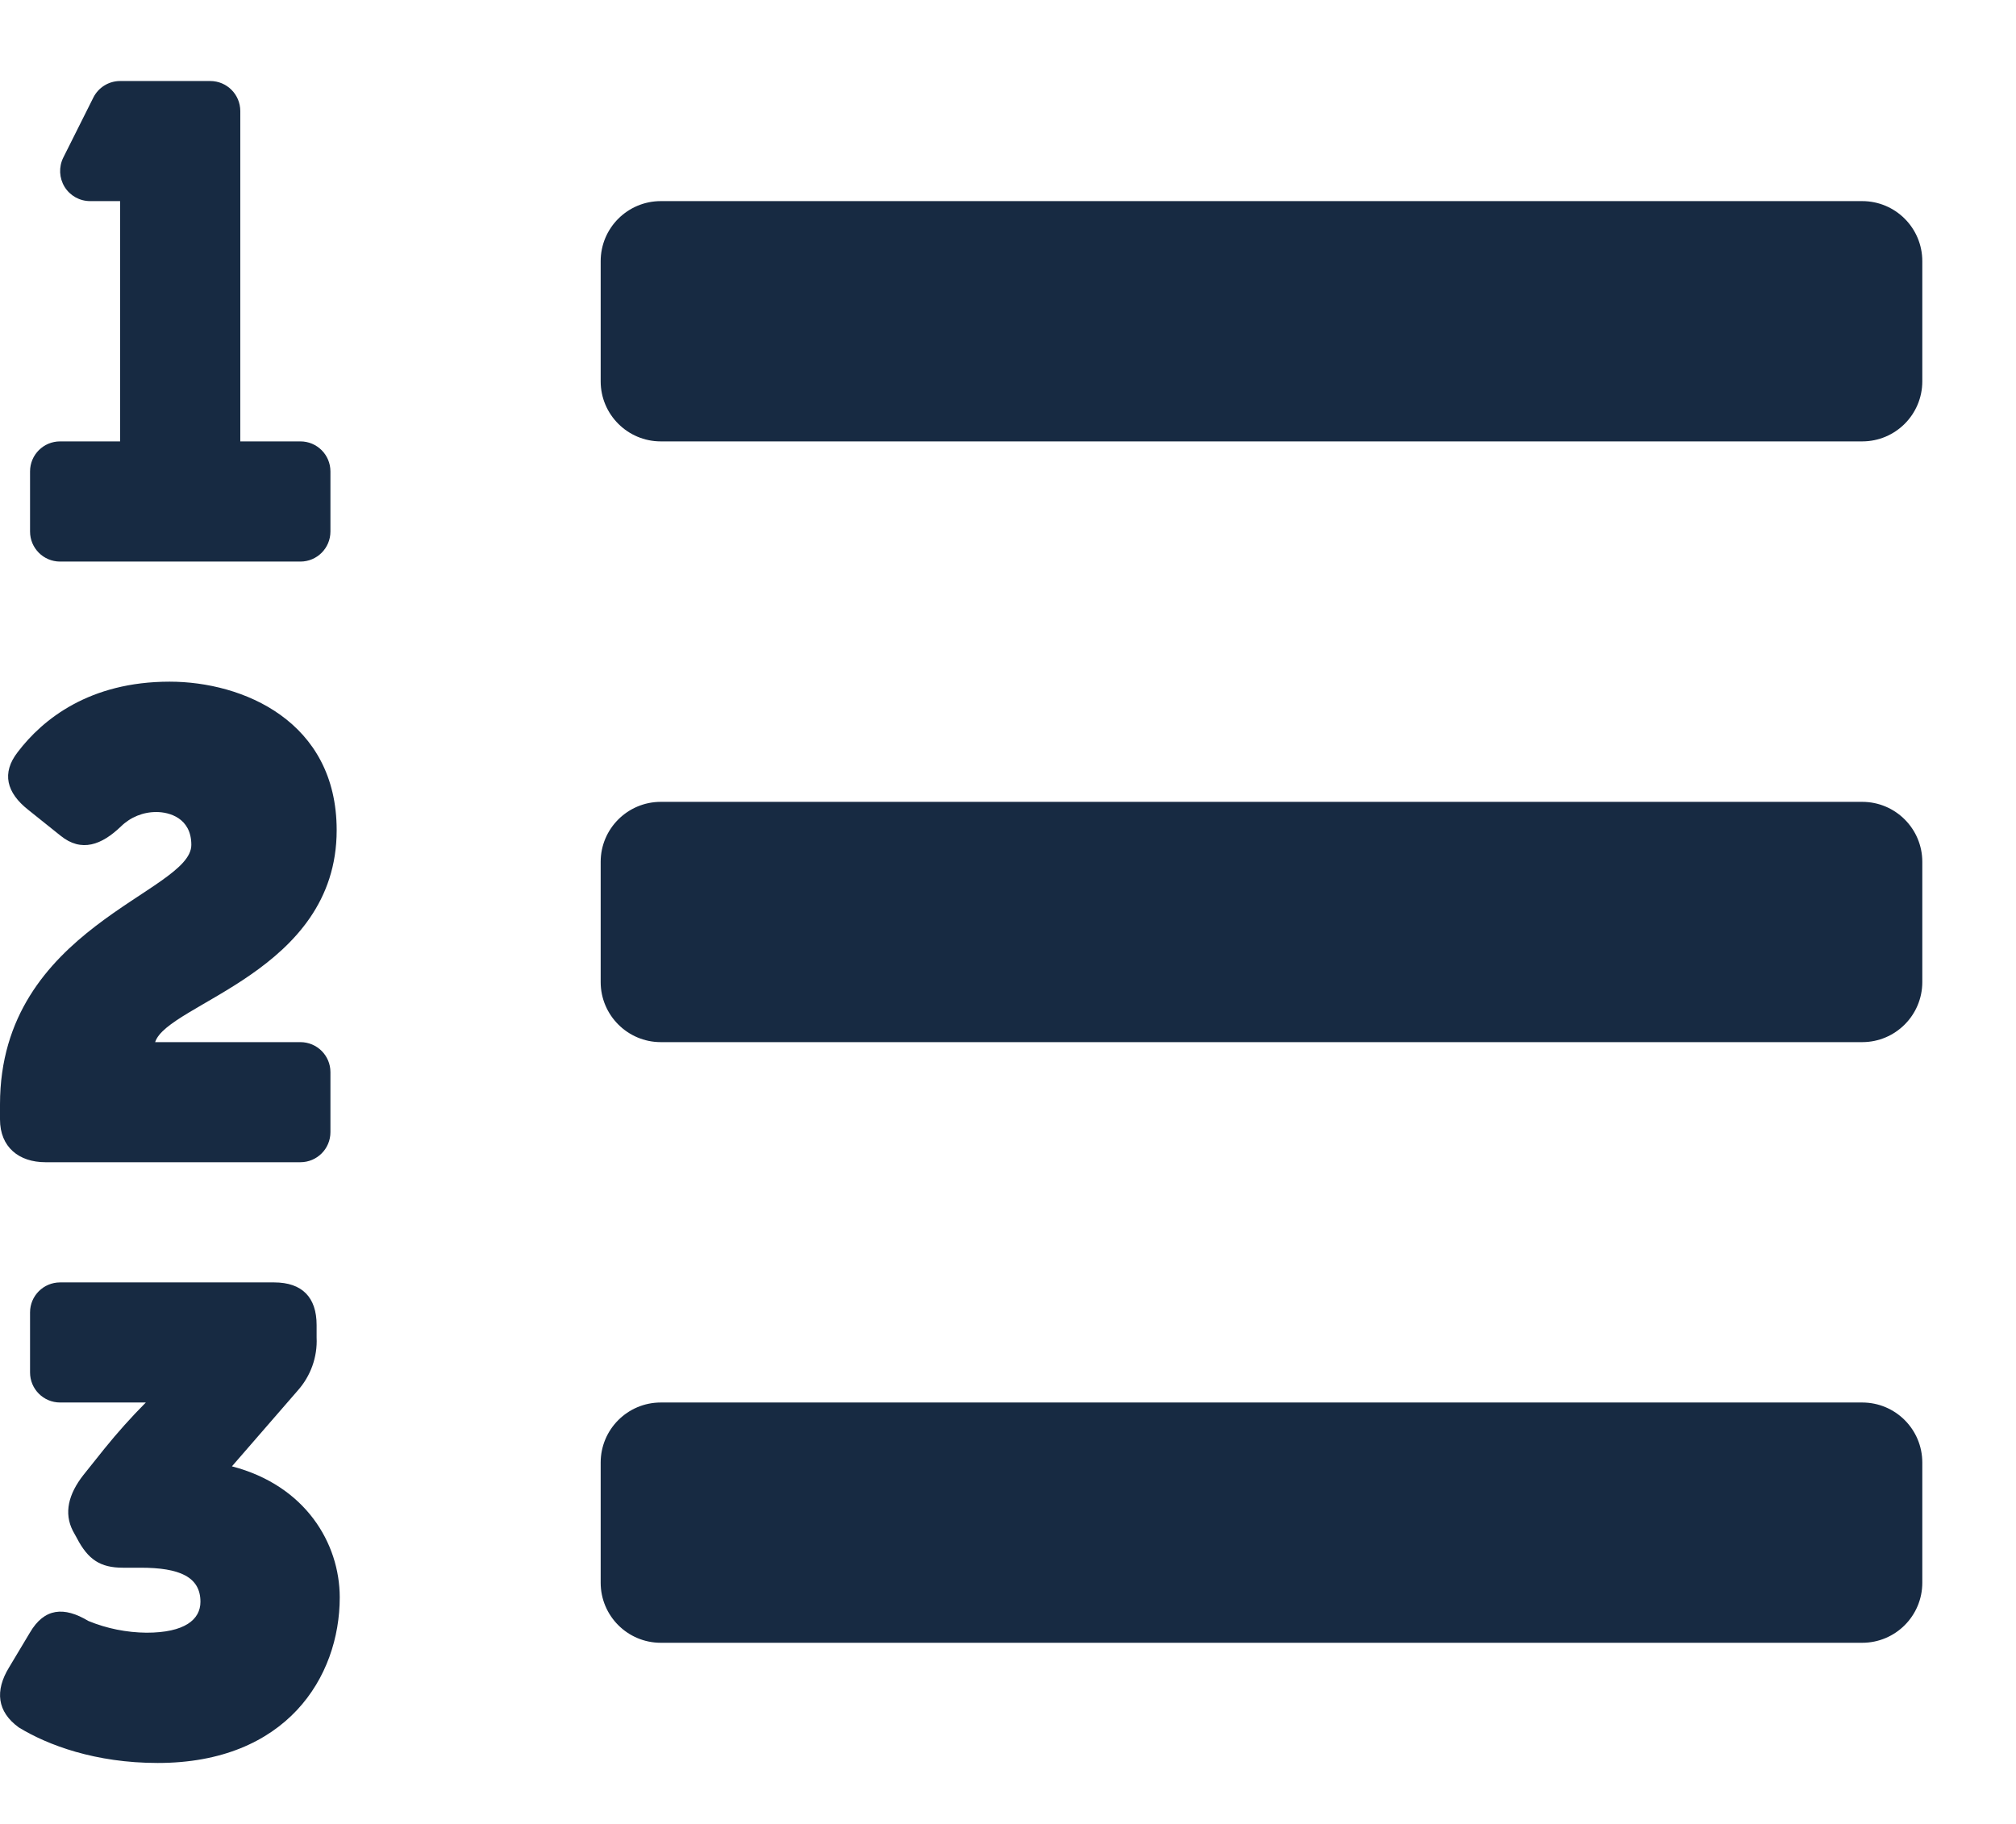 <svg width="21" height="19" viewBox="0 0 21 19" fill="none" xmlns="http://www.w3.org/2000/svg">
<path d="M2.416 15.275L3.1 14.487C3.236 14.335 3.308 14.136 3.298 13.932L3.298 13.803C3.298 13.515 3.148 13.359 2.855 13.359H0.626C0.453 13.359 0.313 13.499 0.313 13.671V14.297C0.313 14.47 0.453 14.61 0.626 14.61H1.519C1.367 14.763 1.223 14.924 1.088 15.091L0.869 15.365C0.713 15.564 0.664 15.761 0.759 15.947L0.801 16.023C0.918 16.248 1.047 16.331 1.28 16.331H1.465C1.869 16.331 2.088 16.426 2.088 16.686C2.088 16.871 1.924 17.008 1.526 17.008C1.319 17.006 1.113 16.965 0.921 16.886C0.668 16.734 0.462 16.749 0.311 17.008L0.093 17.372C-0.053 17.612 -0.032 17.83 0.196 17.995C0.497 18.179 0.993 18.365 1.643 18.365C2.979 18.365 3.539 17.475 3.539 16.639C3.538 16.077 3.183 15.475 2.416 15.275ZM19.398 8.353H6.883C6.538 8.353 6.257 8.633 6.257 8.978V10.23C6.257 10.575 6.538 10.856 6.883 10.856H19.398C19.744 10.856 20.024 10.575 20.024 10.23V8.978C20.024 8.633 19.744 8.353 19.398 8.353ZM19.398 2.095H6.883C6.538 2.095 6.257 2.375 6.257 2.721V3.972C6.257 4.318 6.538 4.598 6.883 4.598H19.398C19.744 4.598 20.024 4.318 20.024 3.972V2.721C20.024 2.375 19.744 2.095 19.398 2.095ZM19.398 14.61H6.883C6.538 14.61 6.257 14.89 6.257 15.236V16.487C6.257 16.833 6.538 17.113 6.883 17.113H19.398C19.744 17.113 20.024 16.833 20.024 16.487V15.236C20.024 14.89 19.744 14.61 19.398 14.61ZM0.626 5.85H3.129C3.302 5.85 3.442 5.71 3.442 5.537V4.911C3.442 4.738 3.302 4.598 3.129 4.598H2.503V1.157C2.503 0.984 2.363 0.844 2.19 0.844H1.251C1.133 0.844 1.025 0.911 0.972 1.017L0.659 1.642C0.611 1.739 0.616 1.854 0.673 1.947C0.73 2.039 0.83 2.095 0.939 2.095H1.251V4.598H0.626C0.453 4.598 0.313 4.738 0.313 4.911V5.537C0.313 5.71 0.453 5.85 0.626 5.85ZM0.473 12.107H3.129C3.302 12.107 3.442 11.967 3.442 11.794V11.168C3.442 10.996 3.302 10.856 3.129 10.856H1.616C1.745 10.453 3.507 10.125 3.507 8.648C3.507 7.512 2.529 7.101 1.767 7.101C0.932 7.101 0.445 7.492 0.185 7.834C0.014 8.053 0.068 8.258 0.294 8.436L0.63 8.705C0.849 8.883 1.06 8.801 1.26 8.609C1.359 8.512 1.492 8.458 1.63 8.459C1.761 8.459 1.993 8.52 1.993 8.801C1.995 9.299 0 9.655 0 11.505V11.661C0 11.951 0.199 12.107 0.473 12.107Z" fill="#172A42"/>
</svg>
